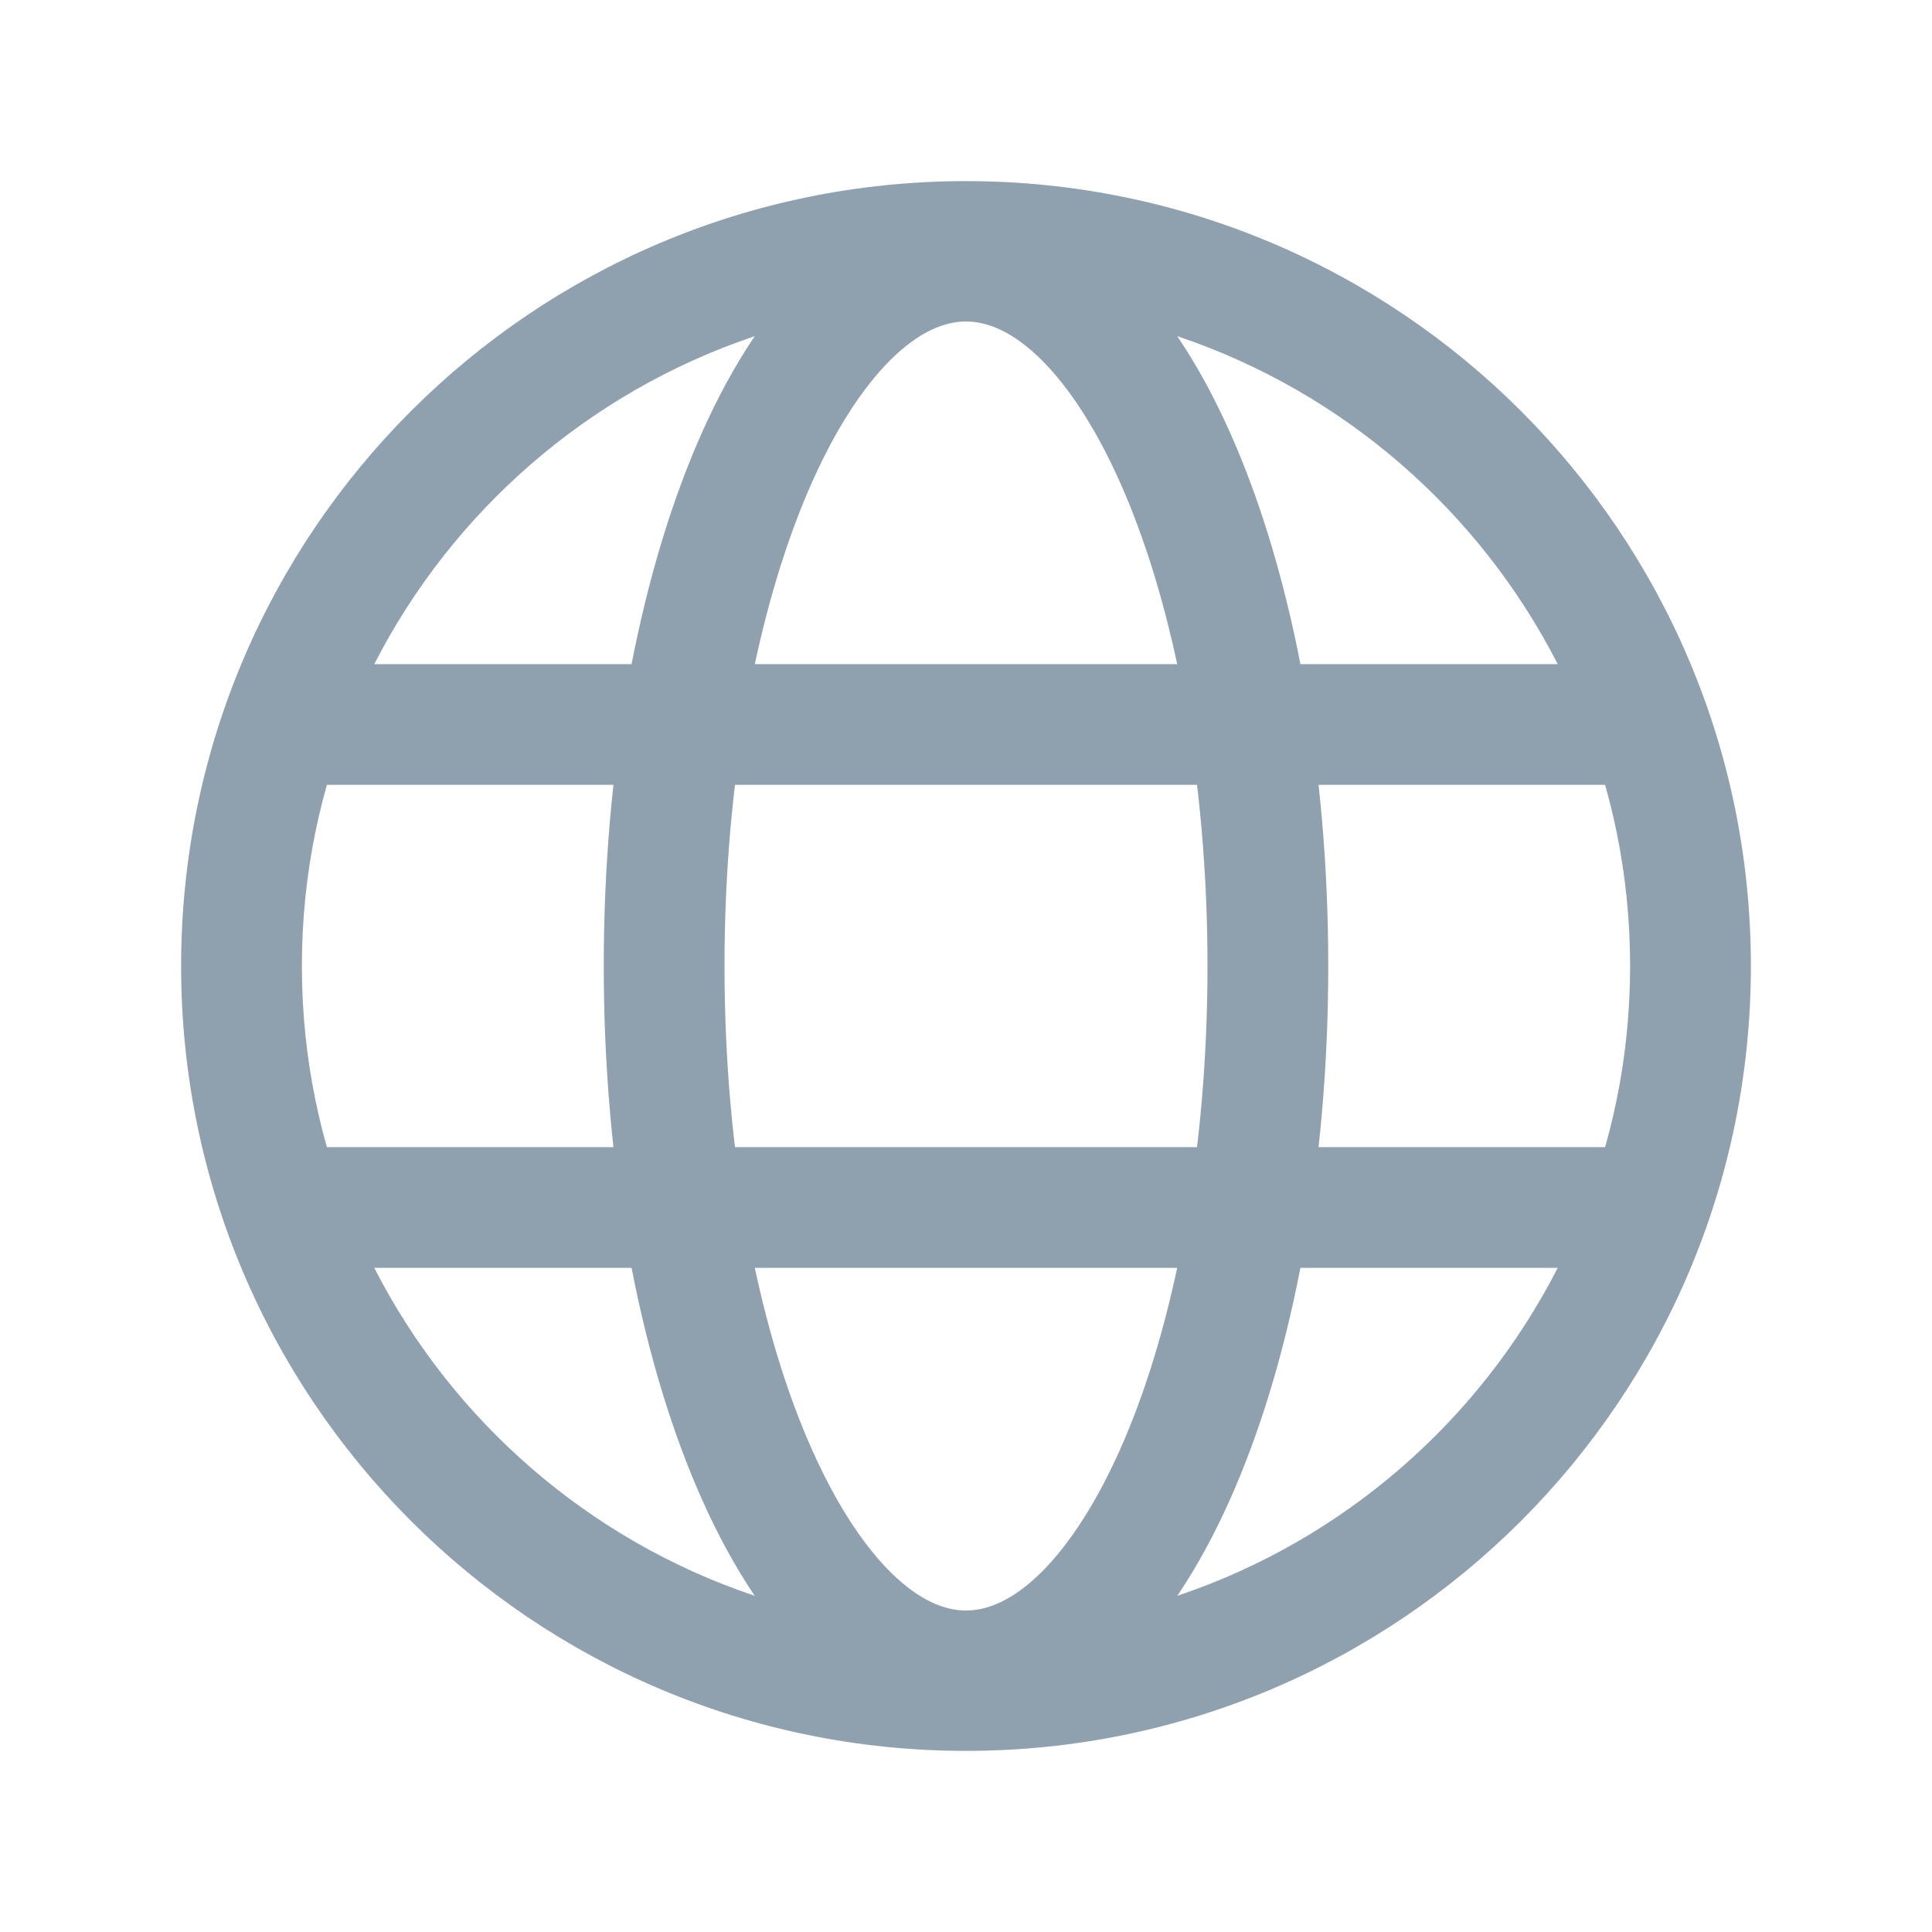 <svg width="20" height="20" viewBox="0 0 20 20" fill="none" xmlns="http://www.w3.org/2000/svg">
<path fill-rule="evenodd" clip-rule="evenodd" d="M10 3.125C6.203 3.125 3.125 6.203 3.125 10C3.125 13.797 6.203 16.875 10 16.875C13.797 16.875 16.875 13.797 16.875 10C16.875 6.203 13.797 3.125 10 3.125ZM1.875 10C1.875 5.513 5.513 1.875 10 1.875C14.487 1.875 18.125 5.513 18.125 10C18.125 14.487 14.487 18.125 10 18.125C5.513 18.125 1.875 14.487 1.875 10Z" fill="#8FA0AF"/>
<path fill-rule="evenodd" clip-rule="evenodd" d="M2.305 7.5C2.305 7.155 2.585 6.875 2.93 6.875H17.07C17.416 6.875 17.695 7.155 17.695 7.5C17.695 7.845 17.416 8.125 17.07 8.125H2.93C2.585 8.125 2.305 7.845 2.305 7.5Z" fill="#8FA0AF"/>
<path fill-rule="evenodd" clip-rule="evenodd" d="M2.305 12.5C2.305 12.155 2.585 11.875 2.93 11.875H17.07C17.416 11.875 17.695 12.155 17.695 12.5C17.695 12.845 17.416 13.125 17.07 13.125H2.93C2.585 13.125 2.305 12.845 2.305 12.5Z" fill="#8FA0AF"/>
<path fill-rule="evenodd" clip-rule="evenodd" d="M8.365 5.086C7.84 6.312 7.5 8.049 7.5 10C7.5 11.951 7.84 13.688 8.365 14.914C8.628 15.527 8.925 15.984 9.223 16.279C9.518 16.57 9.78 16.672 10 16.672C10.22 16.672 10.482 16.57 10.777 16.279C11.075 15.984 11.372 15.527 11.635 14.914C12.16 13.688 12.5 11.951 12.5 10C12.5 8.049 12.16 6.312 11.635 5.086C11.372 4.472 11.075 4.016 10.777 3.721C10.482 3.43 10.22 3.328 10 3.328C9.78 3.328 9.518 3.43 9.223 3.721C8.925 4.016 8.628 4.472 8.365 5.086ZM8.344 2.832C8.797 2.385 9.357 2.078 10 2.078C10.643 2.078 11.203 2.385 11.656 2.832C12.105 3.276 12.482 3.888 12.784 4.594C13.39 6.01 13.75 7.921 13.75 10C13.75 12.079 13.39 13.99 12.784 15.406C12.482 16.112 12.105 16.724 11.656 17.168C11.203 17.615 10.643 17.922 10 17.922C9.357 17.922 8.797 17.615 8.344 17.168C7.895 16.724 7.518 16.112 7.216 15.406C6.61 13.99 6.25 12.079 6.25 10C6.25 7.921 6.61 6.01 7.216 4.594C7.518 3.888 7.895 3.276 8.344 2.832Z" fill="#8FA0AF"/>
</svg>

